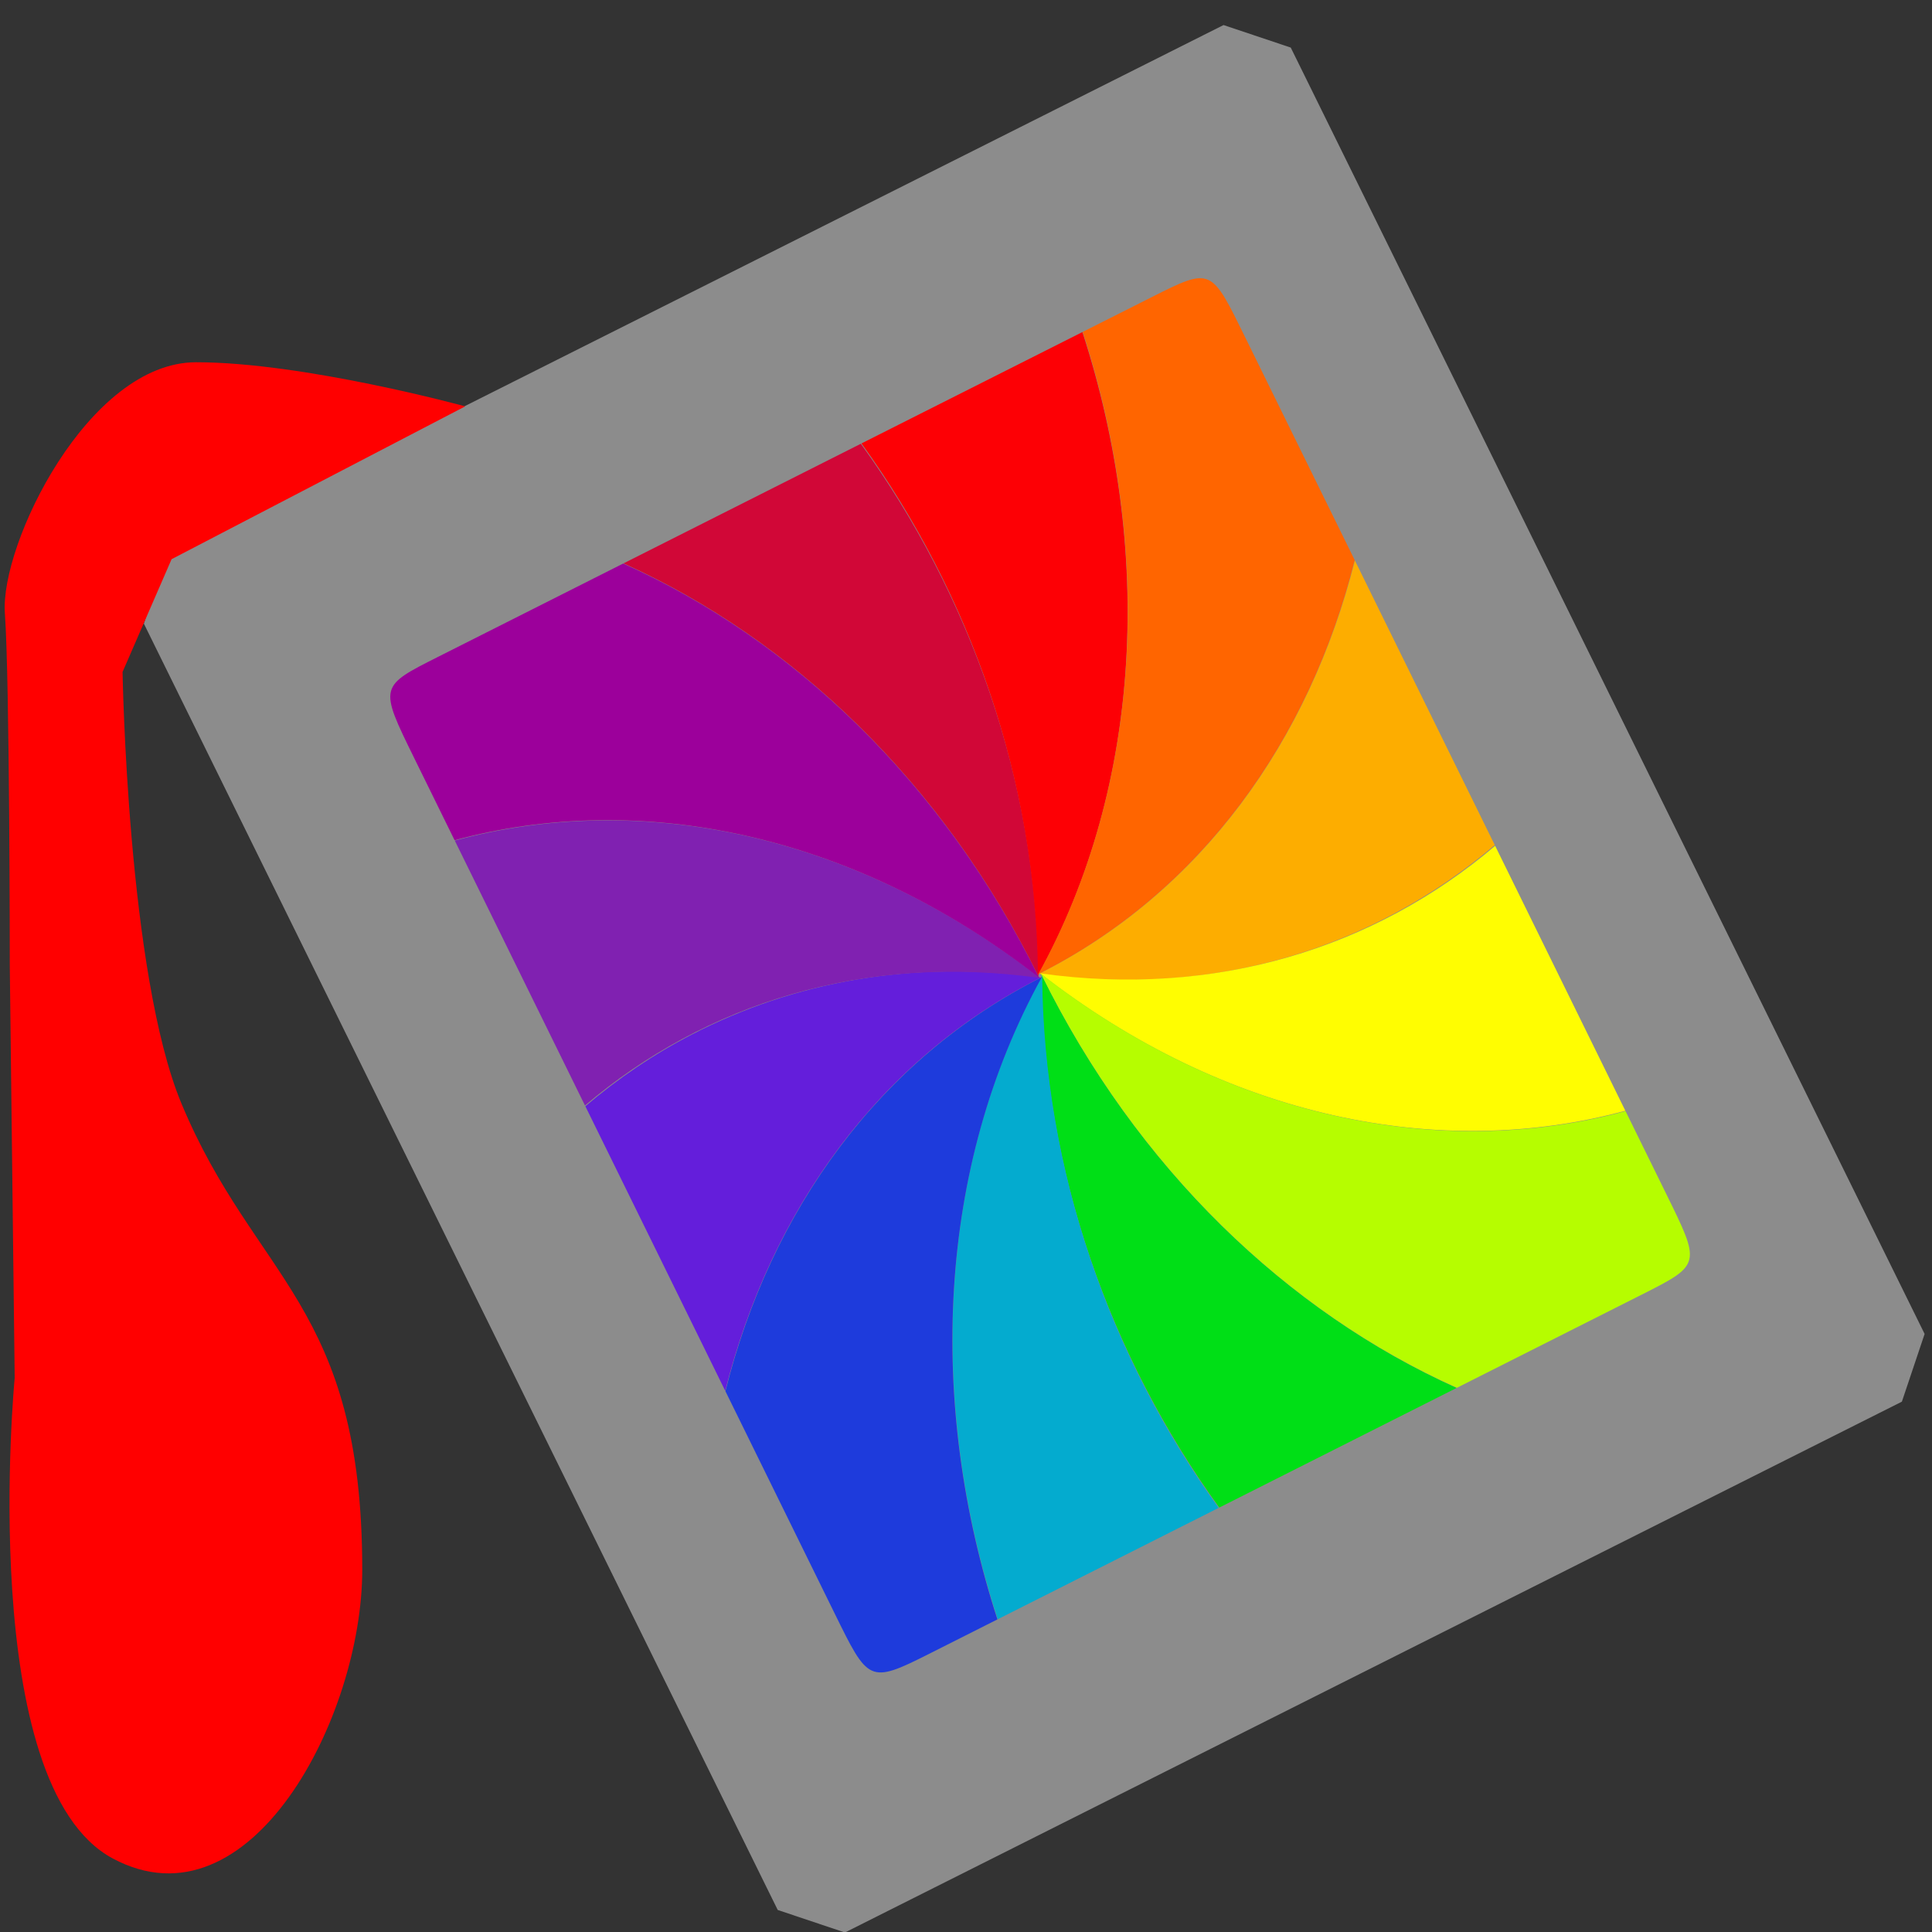 <?xml version="1.0" encoding="UTF-8" standalone="no"?>
<!-- Created with Inkscape (http://www.inkscape.org/) -->

<svg
   xmlns:dc="http://purl.org/dc/elements/1.1/"
   xmlns:cc="http://creativecommons.org/ns#"
   xmlns:rdf="http://www.w3.org/1999/02/22-rdf-syntax-ns#"
   xmlns:svg="http://www.w3.org/2000/svg"
   xmlns="http://www.w3.org/2000/svg"
   xmlns:sodipodi="http://sodipodi.sourceforge.net/DTD/sodipodi-0.dtd"
   xmlns:inkscape="http://www.inkscape.org/namespaces/inkscape"
   width="48"
   height="48"
   id="svg3381"
   version="1.1"
   inkscape:version="0.48.5 r10040"
   sodipodi:docname="format-fill-color.svg">
  <rect width="100%" height="100%" fill="#333333" stroke="none"/>
  <defs
     id="defs3383" />
  <sodipodi:namedview
     id="base"
     pagecolor="#ffffff"
     bordercolor="#666666"
     borderopacity="1.0"
     inkscape:pageopacity="0.0"
     inkscape:pageshadow="2"
     inkscape:zoom="8.2094237"
     inkscape:cx="12.606942"
     inkscape:cy="18.47042"
     inkscape:document-units="px"
     inkscape:current-layer="layer1"
     showgrid="false"
     fit-margin-top="0"
     fit-margin-left="0"
     fit-margin-right="0"
     fit-margin-bottom="0"
     inkscape:window-width="1280"
     inkscape:window-height="670"
     inkscape:window-x="-2"
     inkscape:window-y="-3"
     inkscape:window-maximized="1"
     showguides="false">
    <sodipodi:guide
       position="9,39"
       orientation="30,0"
       id="guide3264" />
    <sodipodi:guide
       position="9,9"
       orientation="0,30"
       id="guide3266" />
    <sodipodi:guide
       position="39,34.588"
       orientation="-30,0"
       id="guide3268" />
    <sodipodi:guide
       position="39,39"
       orientation="0,-30"
       id="guide3270" />
    <sodipodi:guide
       position="9,20"
       orientation="11,0"
       id="guide3276" />
    <sodipodi:guide
       position="24,39"
       orientation="15,0"
       id="guide3311" />
    <sodipodi:guide
       position="24,24"
       orientation="0,15"
       id="guide3313" />
    <sodipodi:guide
       position="39,39"
       orientation="0,-15"
       id="guide3317" />
  </sodipodi:namedview>
  <g
     inkscape:label="Capa 1"
     inkscape:groupmode="layer"
     id="layer1"
     transform="translate(-364.571,-499.791)">
    <rect
       style="fill:#8c8c8c;fill-opacity:1;stroke:#8c8c8c;stroke-width:2.5;stroke-linecap:round;stroke-linejoin:bevel;stroke-miterlimit:4;stroke-opacity:1;stroke-dasharray:none;stroke-dashoffset:2.25"
       id="rect3065"
       width="29.373"
       height="35.629"
       x="103.682"
       y="625.726"
       transform="matrix(0.894,-0.449,0.442,0.897,0,0)" />
    <g
       transform="matrix(0.246,-0.124,0.145,0.295,371.643,515.823)"
       id="layer1-7">
      <path
         d="m 48.156,48 c -7.634,13.223 -9.639,28.131 -6.812,42 L 65.312,90 C 54.705,79.173 48.156,64.361 48.156,48 z"
         inkscape:connector-curvature="0"
         id="path4500"
         style="fill:#00df16;fill-opacity:1;stroke:none" />
      <path
         d="M 48.156,48.094 C 32.053,57.391 21.878,73.004 18.969,90 l 22.312,0 c -2.809,-13.844 -0.747,-28.705 6.875,-41.906 z"
         inkscape:connector-curvature="0"
         id="path4516"
         style="fill:#04abcf;fill-opacity:1;stroke:none" />
      <path
         d="M 48.094,48.156 C 31.701,48.156 16.838,54.699 6,65.344 L 6,84 c 0,5.816 -0.042,6 6,6 l 6.938,0 C 21.858,73.028 32.01,57.442 48.094,48.156 z"
         inkscape:connector-curvature="0"
         id="path4518"
         style="fill:#1e3bdc;fill-opacity:1;stroke:none"
         sodipodi:nodetypes="ccsscc" />
      <path
         d="M 17.469,40.125 C 13.601,40.16 9.768,40.576 6,41.344 L 6,65.312 C 16.827,54.705 31.639,48.156 48,48.156 38.37,42.596 27.838,40.03 17.469,40.125 z"
         inkscape:connector-curvature="0"
         id="path4520"
         style="fill:#641edb;fill-opacity:1;stroke:none" />
      <path
         d="m 6,18.969 0,22.312 c 13.844,-2.809 28.705,-0.747 41.906,6.875 C 38.609,32.053 22.996,21.878 6,18.969 z"
         inkscape:connector-curvature="0"
         id="path4522"
         style="fill:#8021b1;fill-opacity:1;stroke:none" />
      <path
         d="M 12,6 C 6.033,6 6,5.958 6,12 l 0,6.938 C 22.972,21.858 38.558,32.01 47.844,48.094 47.844,31.701 41.301,16.838 30.656,6 z"
         inkscape:connector-curvature="0"
         id="path4524"
         style="fill:#9c009b;fill-opacity:1;stroke:none"
         sodipodi:nodetypes="sscccs" />
      <path
         d="M 30.688,6 C 41.295,16.827 47.844,31.639 47.844,48 55.478,34.777 57.483,19.869 54.656,6 L 30.688,6 z"
         inkscape:connector-curvature="0"
         id="path4526"
         style="fill:#d10737;fill-opacity:1;stroke:none" />
      <path
         d="m 54.719,6 c 2.809,13.844 0.747,28.705 -6.875,41.906 C 63.947,38.609 74.122,22.996 77.031,6 l -22.312,0 z"
         inkscape:connector-curvature="0"
         id="path4528"
         style="fill:#fd0005;fill-opacity:1;stroke:none" />
      <path
         d="M 77.062,6 C 74.142,22.972 63.99,38.558 47.906,47.844 64.299,47.844 79.162,41.301 90,30.656 L 90,12 C 90,6.033 90.118,6 84,6 z"
         inkscape:connector-curvature="0"
         id="path4530"
         style="fill:#ff6500;fill-opacity:1;stroke:none"
         sodipodi:nodetypes="cccssc" />
      <path
         d="M 90,30.688 C 79.173,41.295 64.361,47.844 48,47.844 c 13.223,7.634 28.131,9.639 42,6.812 L 90,30.688 z"
         inkscape:connector-curvature="0"
         id="path4532"
         style="fill:#fdad00;fill-opacity:1;stroke:none" />
      <path
         d="M 48.094,47.844 C 57.391,63.947 73.004,74.122 90,77.031 l 0,-22.312 c -13.844,2.809 -28.705,0.747 -41.906,-6.875 z"
         inkscape:connector-curvature="0"
         id="path4534"
         style="fill:#fffd01;fill-opacity:1;stroke:none" />
      <path
         d="m 48.156,47.906 c 0,16.393 6.543,31.256 17.188,42.094 L 84,90 c 6.042,0 6,-0.033 6,-6 l 0,-6.938 C 73.028,74.142 57.442,63.99 48.156,47.906 z"
         inkscape:connector-curvature="0"
         id="path4536"
         style="fill:#b6fd00;fill-opacity:1;stroke:none"
         sodipodi:nodetypes="ccsscc" />
    </g>
    <path
       style="fill:#ff0000;stroke:none"
       d="m 11.558,10.096 c 0,0 -4.006,-1.096 -6.686,-1.096 -2.68,0 -4.872,4.527 -4.751,6.233 0.122,1.705 0.122,8.767 0.122,8.767 l 0.122,10.235 c 0,0 -0.974,10.11 2.436,11.938 C 6.212,48 9,42.668 9,39 c 0,-6.592 -2.666,-7.198 -4.493,-11.586 C 3.165,24.191 3.045,16.695 3.045,16.695 L 4.263,13.893 z"
       id="path3038"
       inkscape:connector-curvature="0"
       sodipodi:nodetypes="cssccsssccc"
       transform="translate(364.571,499.791)" />
  </g>
</svg>
